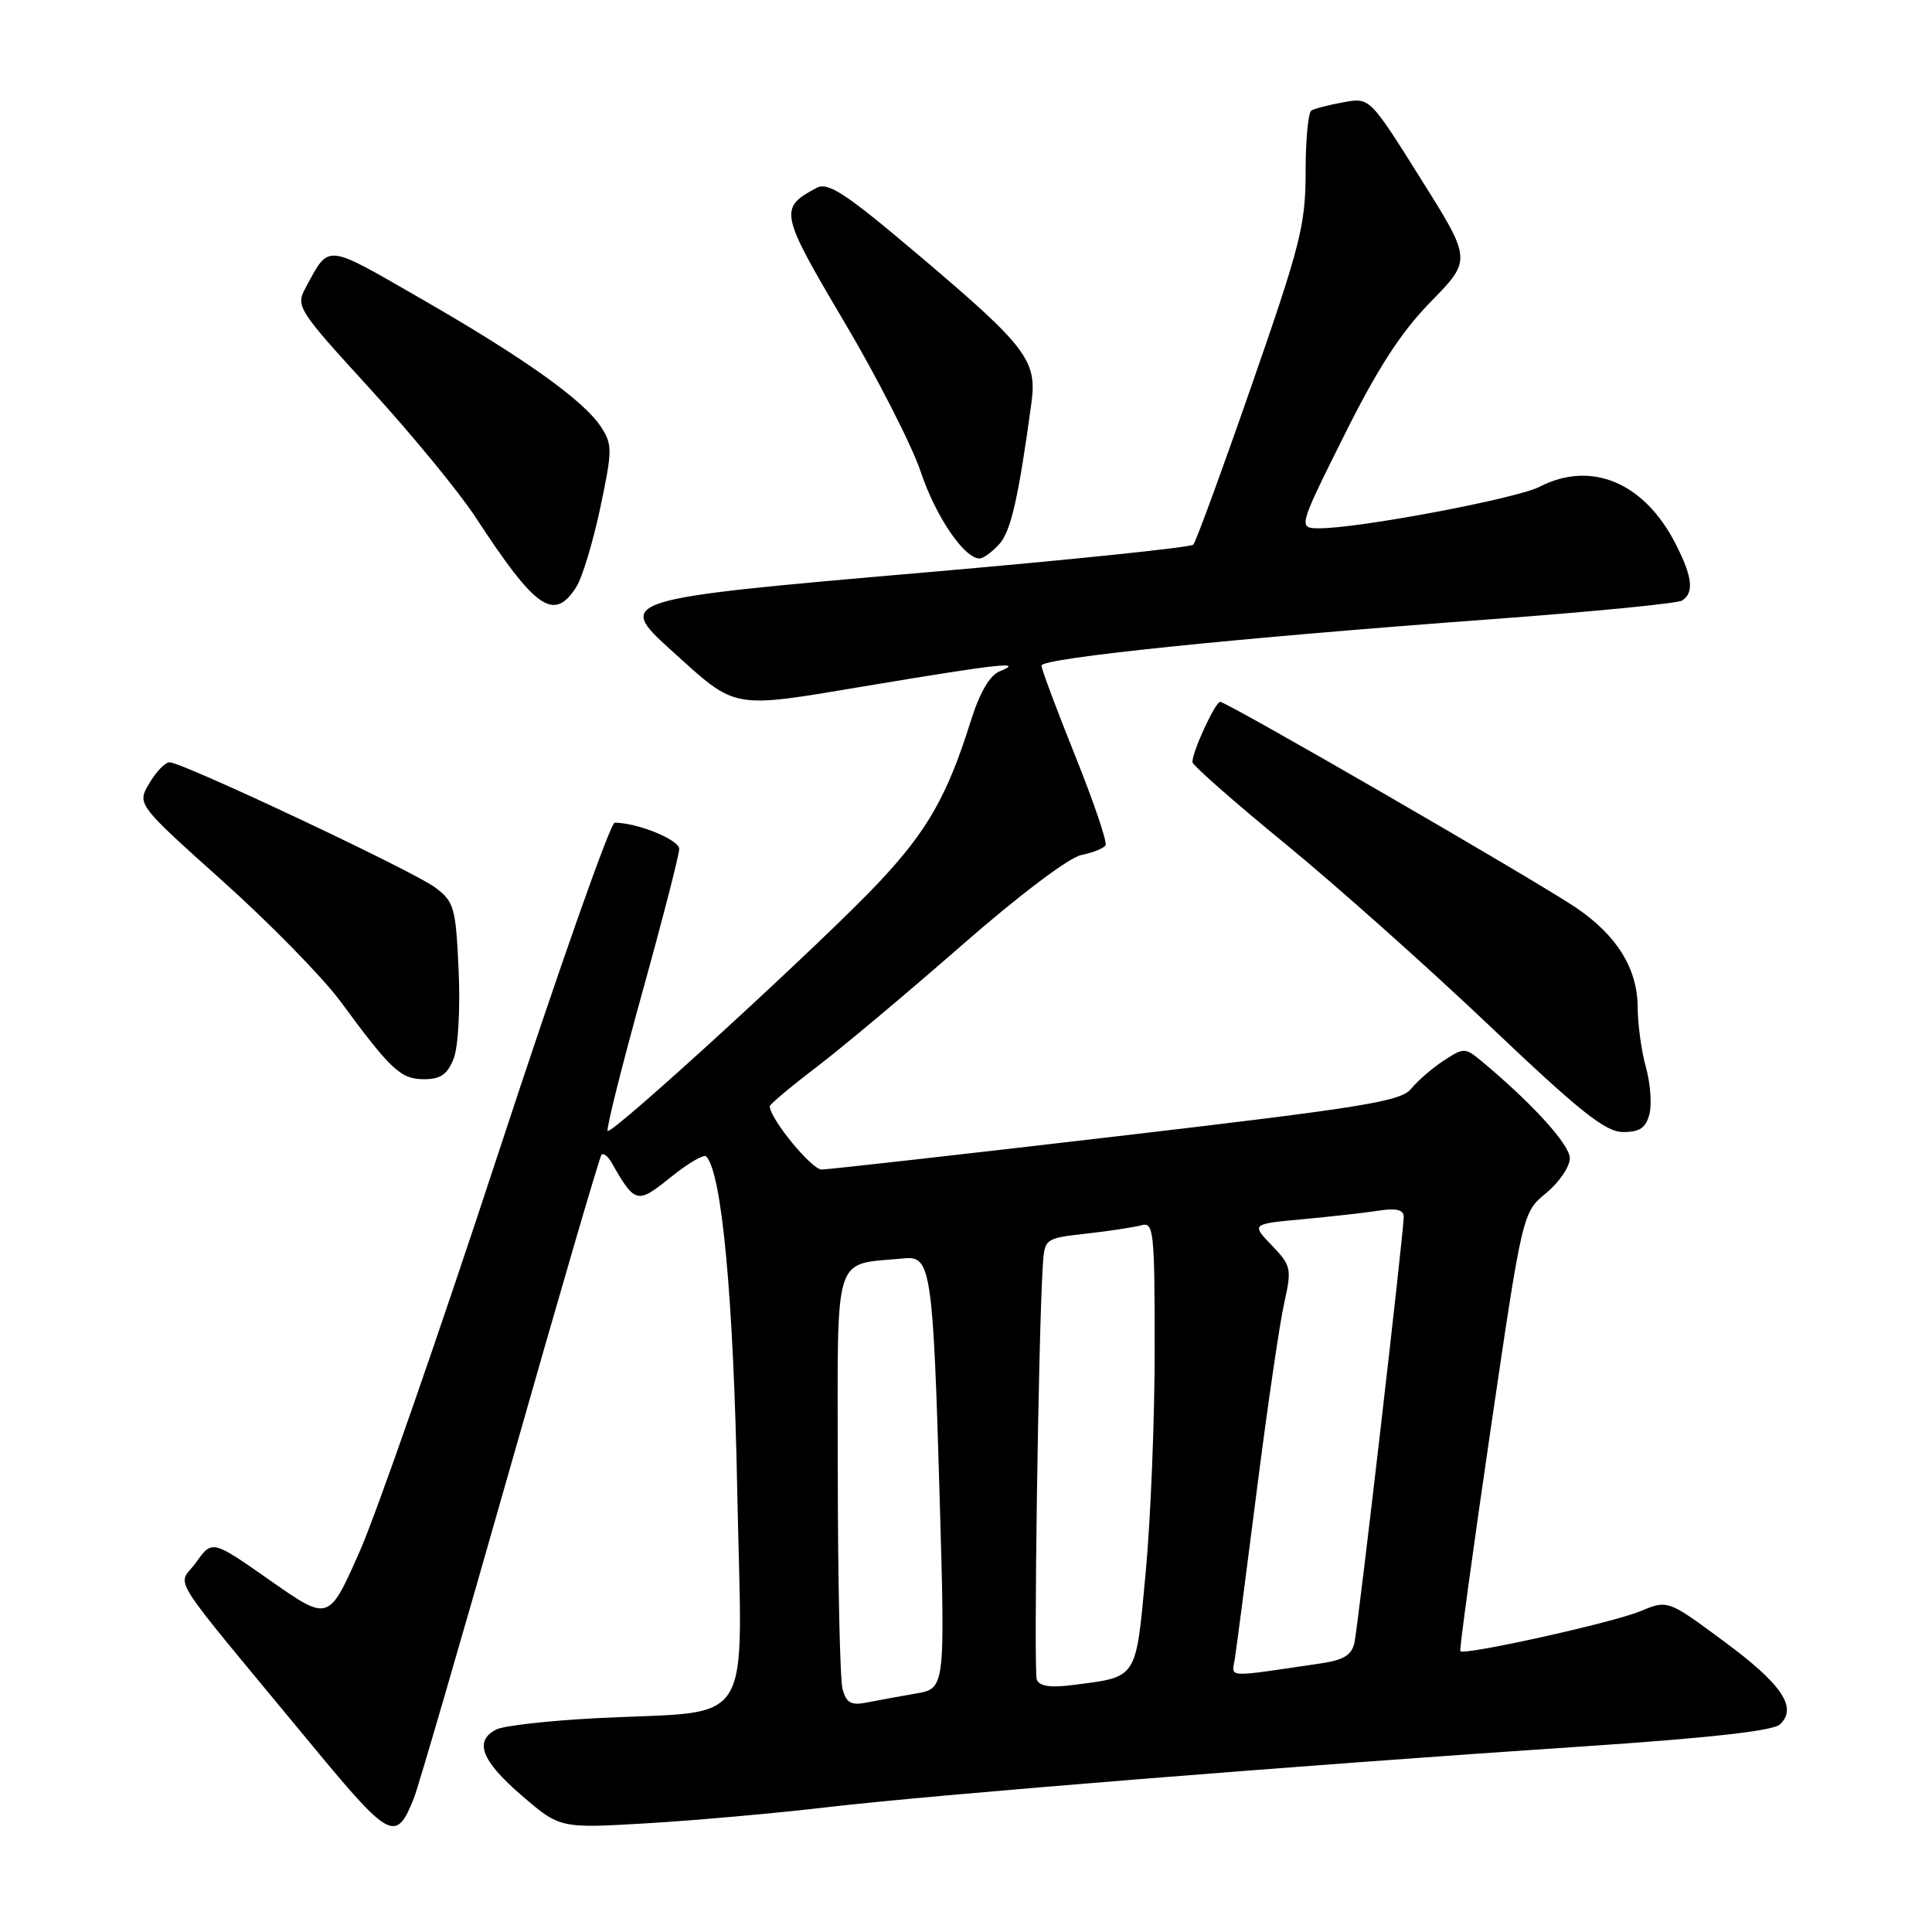 <?xml version="1.0" encoding="UTF-8" standalone="no"?>
<!DOCTYPE svg PUBLIC "-//W3C//DTD SVG 1.1//EN" "http://www.w3.org/Graphics/SVG/1.1/DTD/svg11.dtd" >
<svg xmlns="http://www.w3.org/2000/svg" xmlns:xlink="http://www.w3.org/1999/xlink" version="1.1" viewBox="0 0 256 256">
 <g >
 <path fill="currentColor"
d=" M 54.86 238.22 C 55.45 236.72 61.18 217.05 67.59 194.50 C 74.00 171.95 79.45 153.28 79.70 153.01 C 79.95 152.74 80.54 153.19 81.01 154.01 C 84.17 159.52 84.40 159.58 88.86 156.00 C 91.13 154.16 93.25 152.92 93.57 153.23 C 95.65 155.32 97.20 171.96 97.69 197.60 C 98.32 229.89 100.39 226.56 79.00 227.67 C 72.67 228.00 66.71 228.67 65.75 229.17 C 62.78 230.70 63.79 233.31 69.10 237.89 C 74.20 242.28 74.20 242.28 85.81 241.59 C 92.20 241.21 102.96 240.25 109.73 239.45 C 123.83 237.80 172.85 233.86 209.50 231.43 C 226.33 230.31 234.94 229.35 235.85 228.50 C 238.22 226.27 236.13 223.17 228.42 217.48 C 220.99 211.98 220.99 211.98 217.34 213.50 C 213.79 214.99 194.01 219.38 193.50 218.79 C 193.36 218.63 195.16 205.49 197.49 189.58 C 201.74 160.66 201.74 160.66 204.88 158.08 C 206.61 156.66 208.01 154.58 208.01 153.46 C 208.00 151.66 202.96 146.13 196.28 140.58 C 194.13 138.80 193.96 138.80 191.29 140.54 C 189.78 141.54 187.84 143.21 186.98 144.27 C 185.63 145.95 180.56 146.76 147.96 150.57 C 127.36 152.98 109.77 154.96 108.88 154.97 C 107.56 155.00 102.00 148.22 102.00 146.58 C 102.00 146.33 104.81 143.97 108.25 141.35 C 111.69 138.72 120.35 131.46 127.49 125.21 C 134.97 118.67 141.66 113.62 143.26 113.30 C 144.79 112.99 146.25 112.41 146.49 112.01 C 146.74 111.61 144.93 106.27 142.47 100.15 C 140.01 94.03 138.00 88.65 138.00 88.19 C 138.00 87.20 164.02 84.52 197.62 82.05 C 210.89 81.07 222.25 79.96 222.87 79.58 C 224.50 78.57 224.27 76.44 222.04 72.09 C 217.88 63.92 210.83 60.97 203.98 64.51 C 200.98 66.06 180.11 70.00 174.89 70.00 C 171.98 70.00 171.98 70.00 178.08 57.75 C 182.56 48.77 185.63 44.02 189.60 39.97 C 195.01 34.43 195.01 34.43 188.25 23.67 C 181.50 12.91 181.50 12.91 178.01 13.55 C 176.09 13.90 174.17 14.39 173.76 14.65 C 173.34 14.91 173.00 18.58 173.00 22.81 C 173.00 29.76 172.32 32.47 165.87 51.00 C 161.95 62.28 158.46 71.80 158.12 72.17 C 157.78 72.53 141.80 74.19 122.60 75.85 C 81.89 79.37 81.54 79.48 89.00 86.22 C 97.75 94.12 96.66 93.93 115.16 90.83 C 132.36 87.96 135.86 87.57 132.47 88.95 C 131.13 89.49 129.80 91.79 128.60 95.64 C 125.53 105.41 122.91 110.03 116.56 116.81 C 109.47 124.40 81.08 150.42 80.52 149.85 C 80.30 149.64 82.35 141.46 85.06 131.67 C 87.78 121.88 90.00 113.25 90.00 112.49 C 90.00 111.27 84.47 109.02 81.45 109.01 C 80.88 109.00 73.94 128.69 66.05 152.75 C 58.15 176.81 49.86 200.63 47.62 205.67 C 43.55 214.85 43.55 214.85 35.83 209.44 C 28.11 204.03 28.11 204.03 25.98 207.03 C 23.54 210.45 21.53 207.28 41.39 231.31 C 51.72 243.80 52.49 244.20 54.86 238.22 Z  M 218.56 147.62 C 218.89 146.31 218.68 143.49 218.08 141.37 C 217.49 139.24 217.01 135.70 217.00 133.50 C 216.99 128.36 214.26 123.95 208.83 120.27 C 203.49 116.66 162.59 93.00 161.68 93.00 C 161.03 93.00 158.00 99.57 158.00 100.98 C 158.00 101.39 163.51 106.24 170.25 111.76 C 176.99 117.28 189.18 128.14 197.35 135.90 C 209.40 147.35 212.73 150.00 215.08 150.00 C 217.28 150.00 218.10 149.44 218.56 147.62 Z  M 60.12 140.25 C 60.72 138.71 61.00 133.58 60.77 128.56 C 60.39 120.21 60.18 119.48 57.64 117.58 C 54.72 115.40 24.19 101.02 22.47 101.01 C 21.90 101.00 20.69 102.25 19.79 103.78 C 18.14 106.56 18.14 106.56 29.53 116.77 C 35.79 122.38 42.82 129.57 45.15 132.74 C 51.83 141.82 53.10 143.00 56.20 143.00 C 58.38 143.00 59.30 142.36 60.12 140.25 Z  M 76.38 77.75 C 77.16 76.51 78.58 71.80 79.54 67.28 C 81.15 59.65 81.16 58.89 79.63 56.56 C 77.32 53.03 69.41 47.40 55.65 39.50 C 42.99 32.22 43.67 32.28 40.52 38.08 C 39.16 40.60 39.37 40.94 49.09 51.58 C 54.58 57.59 60.83 65.20 62.99 68.50 C 71.01 80.78 73.41 82.43 76.38 77.75 Z  M 132.41 72.10 C 133.95 70.40 134.96 65.96 136.67 53.39 C 137.43 47.77 136.05 45.94 121.92 33.97 C 112.02 25.58 109.73 24.07 108.19 24.90 C 103.19 27.57 103.32 28.20 111.85 42.62 C 116.29 50.12 120.86 59.09 122.01 62.54 C 123.97 68.41 127.76 74.00 129.80 74.00 C 130.29 74.00 131.46 73.15 132.41 72.10 Z  M 111.64 223.80 C 111.30 222.54 111.02 209.48 111.01 194.80 C 111.00 165.23 110.22 167.67 119.93 166.73 C 123.34 166.41 123.65 168.55 124.51 198.44 C 125.24 223.73 125.24 223.73 121.37 224.40 C 119.24 224.77 116.32 225.30 114.88 225.59 C 112.77 226.00 112.14 225.66 111.64 223.80 Z  M 137.38 222.56 C 136.95 221.43 137.59 177.07 138.17 167.80 C 138.41 164.09 138.41 164.09 143.95 163.46 C 147.00 163.12 150.29 162.62 151.25 162.35 C 152.87 161.90 153.00 163.15 153.00 178.68 C 153.01 187.93 152.47 201.28 151.81 208.35 C 150.48 222.66 150.80 222.16 142.19 223.27 C 139.20 223.66 137.72 223.44 137.38 222.56 Z  M 163.62 219.82 C 163.82 218.54 165.13 208.50 166.53 197.50 C 167.93 186.50 169.56 175.33 170.16 172.68 C 171.18 168.10 171.10 167.71 168.52 165.02 C 165.80 162.18 165.80 162.18 172.65 161.55 C 176.42 161.20 180.96 160.69 182.75 160.41 C 185.00 160.06 186.00 160.31 186.00 161.20 C 186.01 163.25 179.99 215.26 179.47 217.66 C 179.12 219.30 178.04 219.97 175.00 220.41 C 162.19 222.30 163.22 222.35 163.62 219.82 Z "/>
</g>
</svg>
